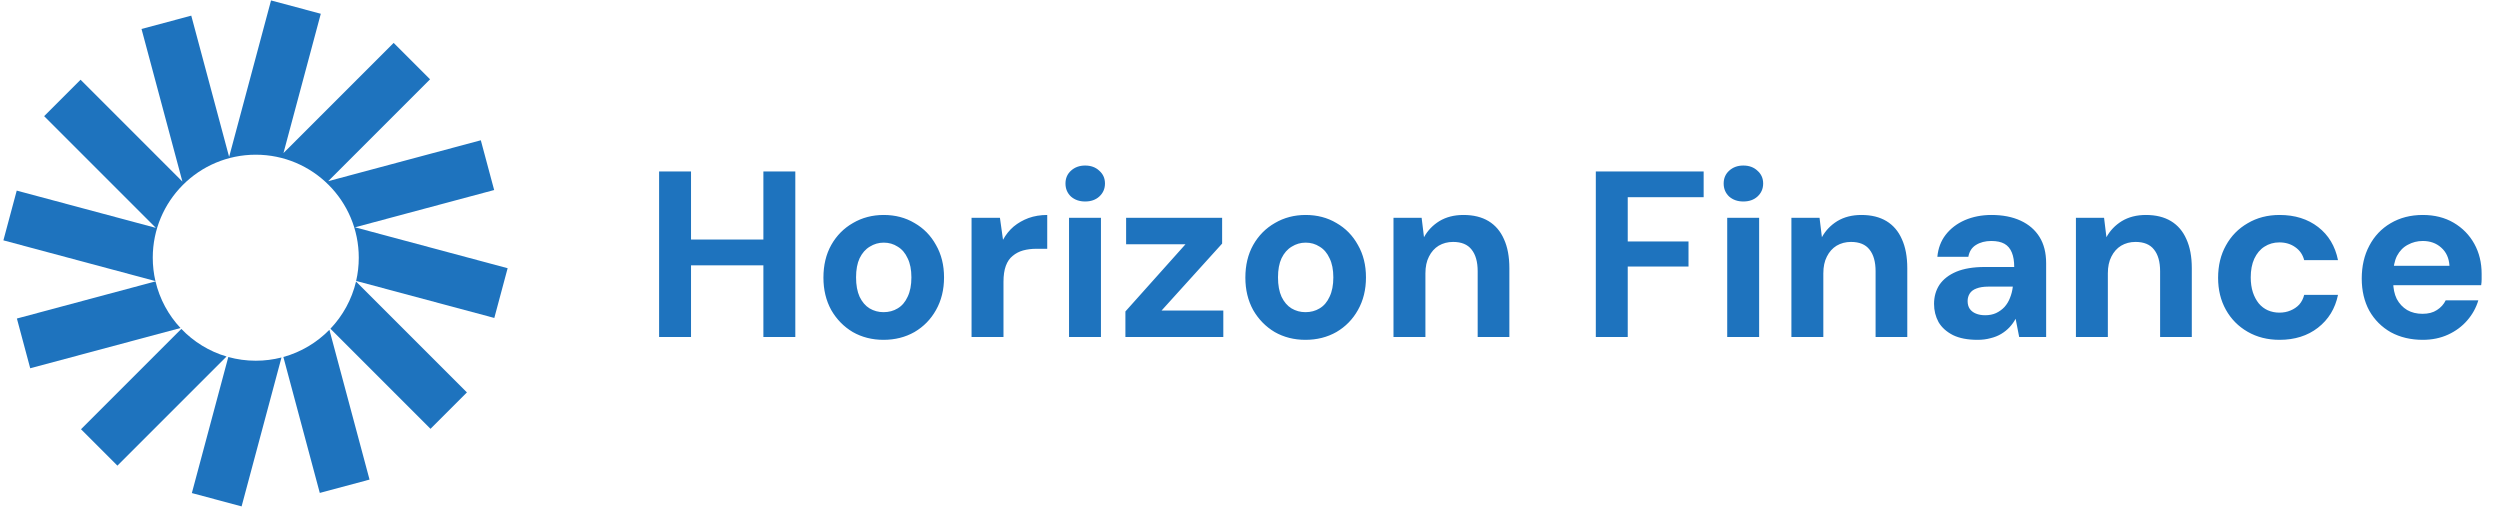 <svg width="296" height="60" viewBox="0 0 296 60" fill="none" xmlns="http://www.w3.org/2000/svg">
<path d="M90.385 39.9V20.3H94.165V39.9H90.385ZM78.037 39.9V20.3H81.817V39.9H78.037ZM81.285 31.416V28.364H91.029V31.416H81.285ZM104.606 40.236C103.262 40.236 102.048 39.928 100.966 39.312C99.902 38.678 99.052 37.81 98.418 36.708C97.802 35.588 97.494 34.31 97.494 32.872C97.494 31.398 97.802 30.11 98.418 29.008C99.052 27.888 99.911 27.02 100.994 26.404C102.076 25.77 103.29 25.452 104.634 25.452C105.996 25.452 107.21 25.77 108.274 26.404C109.356 27.02 110.206 27.888 110.822 29.008C111.456 30.11 111.774 31.388 111.774 32.844C111.774 34.3 111.456 35.588 110.822 36.708C110.206 37.81 109.356 38.678 108.274 39.312C107.191 39.928 105.968 40.236 104.606 40.236ZM104.606 36.96C105.24 36.96 105.8 36.811 106.286 36.512C106.79 36.214 107.182 35.756 107.462 35.14C107.76 34.524 107.91 33.759 107.91 32.844C107.91 31.93 107.76 31.174 107.462 30.576C107.182 29.96 106.79 29.503 106.286 29.204C105.8 28.887 105.25 28.728 104.634 28.728C104.036 28.728 103.486 28.887 102.982 29.204C102.478 29.503 102.076 29.96 101.778 30.576C101.498 31.174 101.358 31.93 101.358 32.844C101.358 33.759 101.498 34.524 101.778 35.14C102.076 35.756 102.468 36.214 102.954 36.512C103.458 36.811 104.008 36.96 104.606 36.96ZM115.032 39.9V25.788H118.392L118.756 28.392C119.092 27.776 119.512 27.254 120.016 26.824C120.538 26.395 121.126 26.059 121.78 25.816C122.452 25.574 123.189 25.452 123.992 25.452V29.456H122.704C122.144 29.456 121.621 29.522 121.136 29.652C120.669 29.783 120.258 29.998 119.904 30.296C119.549 30.576 119.278 30.968 119.092 31.472C118.905 31.976 118.812 32.611 118.812 33.376V39.9H115.032ZM126.573 39.9V25.788H130.353V39.9H126.573ZM128.477 23.856C127.805 23.856 127.245 23.66 126.797 23.268C126.367 22.858 126.153 22.344 126.153 21.728C126.153 21.112 126.367 20.608 126.797 20.216C127.245 19.806 127.805 19.6 128.477 19.6C129.167 19.6 129.727 19.806 130.157 20.216C130.605 20.608 130.829 21.112 130.829 21.728C130.829 22.344 130.605 22.858 130.157 23.268C129.727 23.66 129.167 23.856 128.477 23.856ZM133.248 39.9V36.876L140.36 28.924H133.332V25.788H144.7V28.84L137.532 36.764H144.84V39.9H133.248ZM154.563 40.236C153.219 40.236 152.005 39.928 150.923 39.312C149.859 38.678 149.009 37.81 148.375 36.708C147.759 35.588 147.451 34.31 147.451 32.872C147.451 31.398 147.759 30.11 148.375 29.008C149.009 27.888 149.868 27.02 150.951 26.404C152.033 25.77 153.247 25.452 154.591 25.452C155.953 25.452 157.167 25.77 158.231 26.404C159.313 27.02 160.163 27.888 160.779 29.008C161.413 30.11 161.731 31.388 161.731 32.844C161.731 34.3 161.413 35.588 160.779 36.708C160.163 37.81 159.313 38.678 158.231 39.312C157.148 39.928 155.925 40.236 154.563 40.236ZM154.563 36.96C155.197 36.96 155.757 36.811 156.243 36.512C156.747 36.214 157.139 35.756 157.419 35.14C157.717 34.524 157.867 33.759 157.867 32.844C157.867 31.93 157.717 31.174 157.419 30.576C157.139 29.96 156.747 29.503 156.243 29.204C155.757 28.887 155.207 28.728 154.591 28.728C153.993 28.728 153.443 28.887 152.939 29.204C152.435 29.503 152.033 29.96 151.735 30.576C151.455 31.174 151.315 31.93 151.315 32.844C151.315 33.759 151.455 34.524 151.735 35.14C152.033 35.756 152.425 36.214 152.911 36.512C153.415 36.811 153.965 36.96 154.563 36.96ZM164.989 39.9V25.788H168.321L168.601 28.084C169.03 27.3 169.637 26.666 170.421 26.18C171.223 25.695 172.175 25.452 173.277 25.452C174.453 25.452 175.442 25.695 176.245 26.18C177.047 26.666 177.654 27.375 178.065 28.308C178.494 29.242 178.709 30.39 178.709 31.752V39.9H174.957V32.116C174.957 30.996 174.714 30.138 174.229 29.54C173.762 28.943 173.034 28.644 172.045 28.644C171.41 28.644 170.841 28.794 170.337 29.092C169.851 29.391 169.469 29.82 169.189 30.38C168.909 30.922 168.769 31.584 168.769 32.368V39.9H164.989ZM188.944 39.9V20.3H201.712V23.352H192.724V28.588H199.92V31.556H192.724V39.9H188.944ZM204.502 39.9V25.788H208.282V39.9H204.502ZM206.406 23.856C205.734 23.856 205.174 23.66 204.726 23.268C204.297 22.858 204.082 22.344 204.082 21.728C204.082 21.112 204.297 20.608 204.726 20.216C205.174 19.806 205.734 19.6 206.406 19.6C207.097 19.6 207.657 19.806 208.086 20.216C208.534 20.608 208.758 21.112 208.758 21.728C208.758 22.344 208.534 22.858 208.086 23.268C207.657 23.66 207.097 23.856 206.406 23.856ZM212.102 39.9V25.788H215.434L215.714 28.084C216.143 27.3 216.75 26.666 217.534 26.18C218.337 25.695 219.289 25.452 220.39 25.452C221.566 25.452 222.555 25.695 223.358 26.18C224.161 26.666 224.767 27.375 225.178 28.308C225.607 29.242 225.822 30.39 225.822 31.752V39.9H222.07V32.116C222.07 30.996 221.827 30.138 221.342 29.54C220.875 28.943 220.147 28.644 219.158 28.644C218.523 28.644 217.954 28.794 217.45 29.092C216.965 29.391 216.582 29.82 216.302 30.38C216.022 30.922 215.882 31.584 215.882 32.368V39.9H212.102ZM234.143 40.236C232.967 40.236 231.996 40.05 231.231 39.676C230.466 39.284 229.896 38.771 229.523 38.136C229.168 37.483 228.991 36.764 228.991 35.98C228.991 35.122 229.206 34.366 229.635 33.712C230.083 33.059 230.746 32.546 231.623 32.172C232.519 31.799 233.639 31.612 234.983 31.612H238.483C238.483 30.922 238.39 30.352 238.203 29.904C238.016 29.438 237.727 29.092 237.335 28.868C236.943 28.644 236.42 28.532 235.767 28.532C235.058 28.532 234.451 28.691 233.947 29.008C233.462 29.307 233.163 29.774 233.051 30.408H229.383C229.476 29.4 229.803 28.532 230.363 27.804C230.942 27.058 231.698 26.479 232.631 26.068C233.583 25.658 234.638 25.452 235.795 25.452C237.12 25.452 238.268 25.676 239.239 26.124C240.21 26.572 240.956 27.216 241.479 28.056C242.002 28.896 242.263 29.932 242.263 31.164V39.9H239.071L238.651 37.744C238.446 38.118 238.203 38.454 237.923 38.752C237.643 39.051 237.316 39.312 236.943 39.536C236.57 39.76 236.15 39.928 235.683 40.04C235.216 40.171 234.703 40.236 234.143 40.236ZM235.039 37.324C235.524 37.324 235.954 37.24 236.327 37.072C236.719 36.886 237.055 36.643 237.335 36.344C237.615 36.027 237.83 35.672 237.979 35.28C238.147 34.87 238.259 34.431 238.315 33.964V33.936H235.431C234.852 33.936 234.376 34.011 234.003 34.16C233.648 34.291 233.387 34.487 233.219 34.748C233.051 35.01 232.967 35.308 232.967 35.644C232.967 36.018 233.051 36.326 233.219 36.568C233.387 36.811 233.63 36.998 233.947 37.128C234.264 37.259 234.628 37.324 235.039 37.324ZM245.789 39.9V25.788H249.121L249.401 28.084C249.831 27.3 250.437 26.666 251.221 26.18C252.024 25.695 252.976 25.452 254.077 25.452C255.253 25.452 256.243 25.695 257.045 26.18C257.848 26.666 258.455 27.375 258.865 28.308C259.295 29.242 259.509 30.39 259.509 31.752V39.9H255.757V32.116C255.757 30.996 255.515 30.138 255.029 29.54C254.563 28.943 253.835 28.644 252.845 28.644C252.211 28.644 251.641 28.794 251.137 29.092C250.652 29.391 250.269 29.82 249.989 30.38C249.709 30.922 249.569 31.584 249.569 32.368V39.9H245.789ZM269.903 40.236C268.484 40.236 267.224 39.919 266.123 39.284C265.021 38.65 264.163 37.782 263.547 36.68C262.931 35.579 262.623 34.319 262.623 32.9C262.623 31.444 262.931 30.166 263.547 29.064C264.163 27.944 265.021 27.067 266.123 26.432C267.224 25.779 268.484 25.452 269.903 25.452C271.713 25.452 273.235 25.928 274.467 26.88C275.699 27.832 276.483 29.139 276.819 30.8H272.815C272.647 30.147 272.292 29.634 271.751 29.26C271.228 28.887 270.603 28.7 269.875 28.7C269.221 28.7 268.633 28.868 268.111 29.204C267.607 29.522 267.205 29.998 266.907 30.632C266.627 31.248 266.487 31.986 266.487 32.844C266.487 33.498 266.571 34.086 266.739 34.608C266.907 35.112 267.14 35.551 267.439 35.924C267.737 36.279 268.092 36.55 268.503 36.736C268.932 36.923 269.389 37.016 269.875 37.016C270.36 37.016 270.799 36.932 271.191 36.764C271.601 36.596 271.947 36.363 272.227 36.064C272.507 35.747 272.703 35.364 272.815 34.916H276.819C276.483 36.54 275.689 37.838 274.439 38.808C273.207 39.76 271.695 40.236 269.903 40.236ZM286.854 40.236C285.436 40.236 284.176 39.938 283.074 39.34C281.992 38.724 281.142 37.875 280.526 36.792C279.929 35.691 279.63 34.422 279.63 32.984C279.63 31.51 279.929 30.212 280.526 29.092C281.124 27.954 281.964 27.067 283.046 26.432C284.148 25.779 285.417 25.452 286.854 25.452C288.254 25.452 289.477 25.76 290.522 26.376C291.568 26.992 292.38 27.823 292.958 28.868C293.537 29.914 293.826 31.099 293.826 32.424C293.826 32.611 293.826 32.826 293.826 33.068C293.826 33.292 293.808 33.526 293.77 33.768H282.318V31.472H290.018C289.962 30.558 289.636 29.839 289.038 29.316C288.46 28.794 287.732 28.532 286.854 28.532C286.22 28.532 285.632 28.682 285.09 28.98C284.549 29.26 284.12 29.699 283.802 30.296C283.504 30.894 283.354 31.65 283.354 32.564V33.376C283.354 34.142 283.494 34.814 283.774 35.392C284.073 35.952 284.484 36.391 285.006 36.708C285.529 37.007 286.136 37.156 286.826 37.156C287.517 37.156 288.086 37.007 288.534 36.708C289.001 36.41 289.346 36.027 289.57 35.56H293.434C293.173 36.438 292.734 37.231 292.118 37.94C291.502 38.65 290.746 39.21 289.85 39.62C288.954 40.031 287.956 40.236 286.854 40.236Z" fill="#1E73BE"/>
<path d="M37.982 1.63L32.091 0.052L27.128 18.577L22.646 1.852L16.756 3.431L21.598 21.5L9.538 9.44L5.226 13.752L18.454 26.981L1.981 22.567L0.402 28.457L18.402 33.28C18.196 32.391 18.087 31.465 18.087 30.513C18.087 23.777 23.547 18.317 30.283 18.317C37.019 18.317 42.479 23.777 42.479 30.513C42.479 31.459 42.371 32.379 42.168 33.263L58.526 37.646L60.104 31.756L42.033 26.913L58.508 22.499L56.929 16.609L38.859 21.451L50.919 9.391L46.607 5.079L33.562 18.124L37.982 1.63Z" fill="#1E73BE"/>
<path d="M42.155 33.332C41.65 35.467 40.584 37.385 39.121 38.922L50.972 50.773L55.284 46.461L42.155 33.332Z" fill="#1E73BE"/>
<path d="M39.001 39.046C37.52 40.558 35.649 41.687 33.551 42.268L37.863 58.362L43.753 56.783L39.001 39.046Z" fill="#1E73BE"/>
<path d="M33.329 42.326C32.356 42.576 31.335 42.709 30.284 42.709C29.157 42.709 28.067 42.556 27.031 42.27L22.715 58.379L28.605 59.957L33.329 42.326Z" fill="#1E73BE"/>
<path d="M26.824 42.211C24.758 41.601 22.92 40.458 21.47 38.941L9.59 50.821L13.902 55.133L26.824 42.211Z" fill="#1E73BE"/>
<path d="M21.369 38.836C19.944 37.31 18.906 35.417 18.412 33.315L2 37.713L3.578 43.603L21.369 38.836Z" fill="#1E73BE"/>
</svg>
